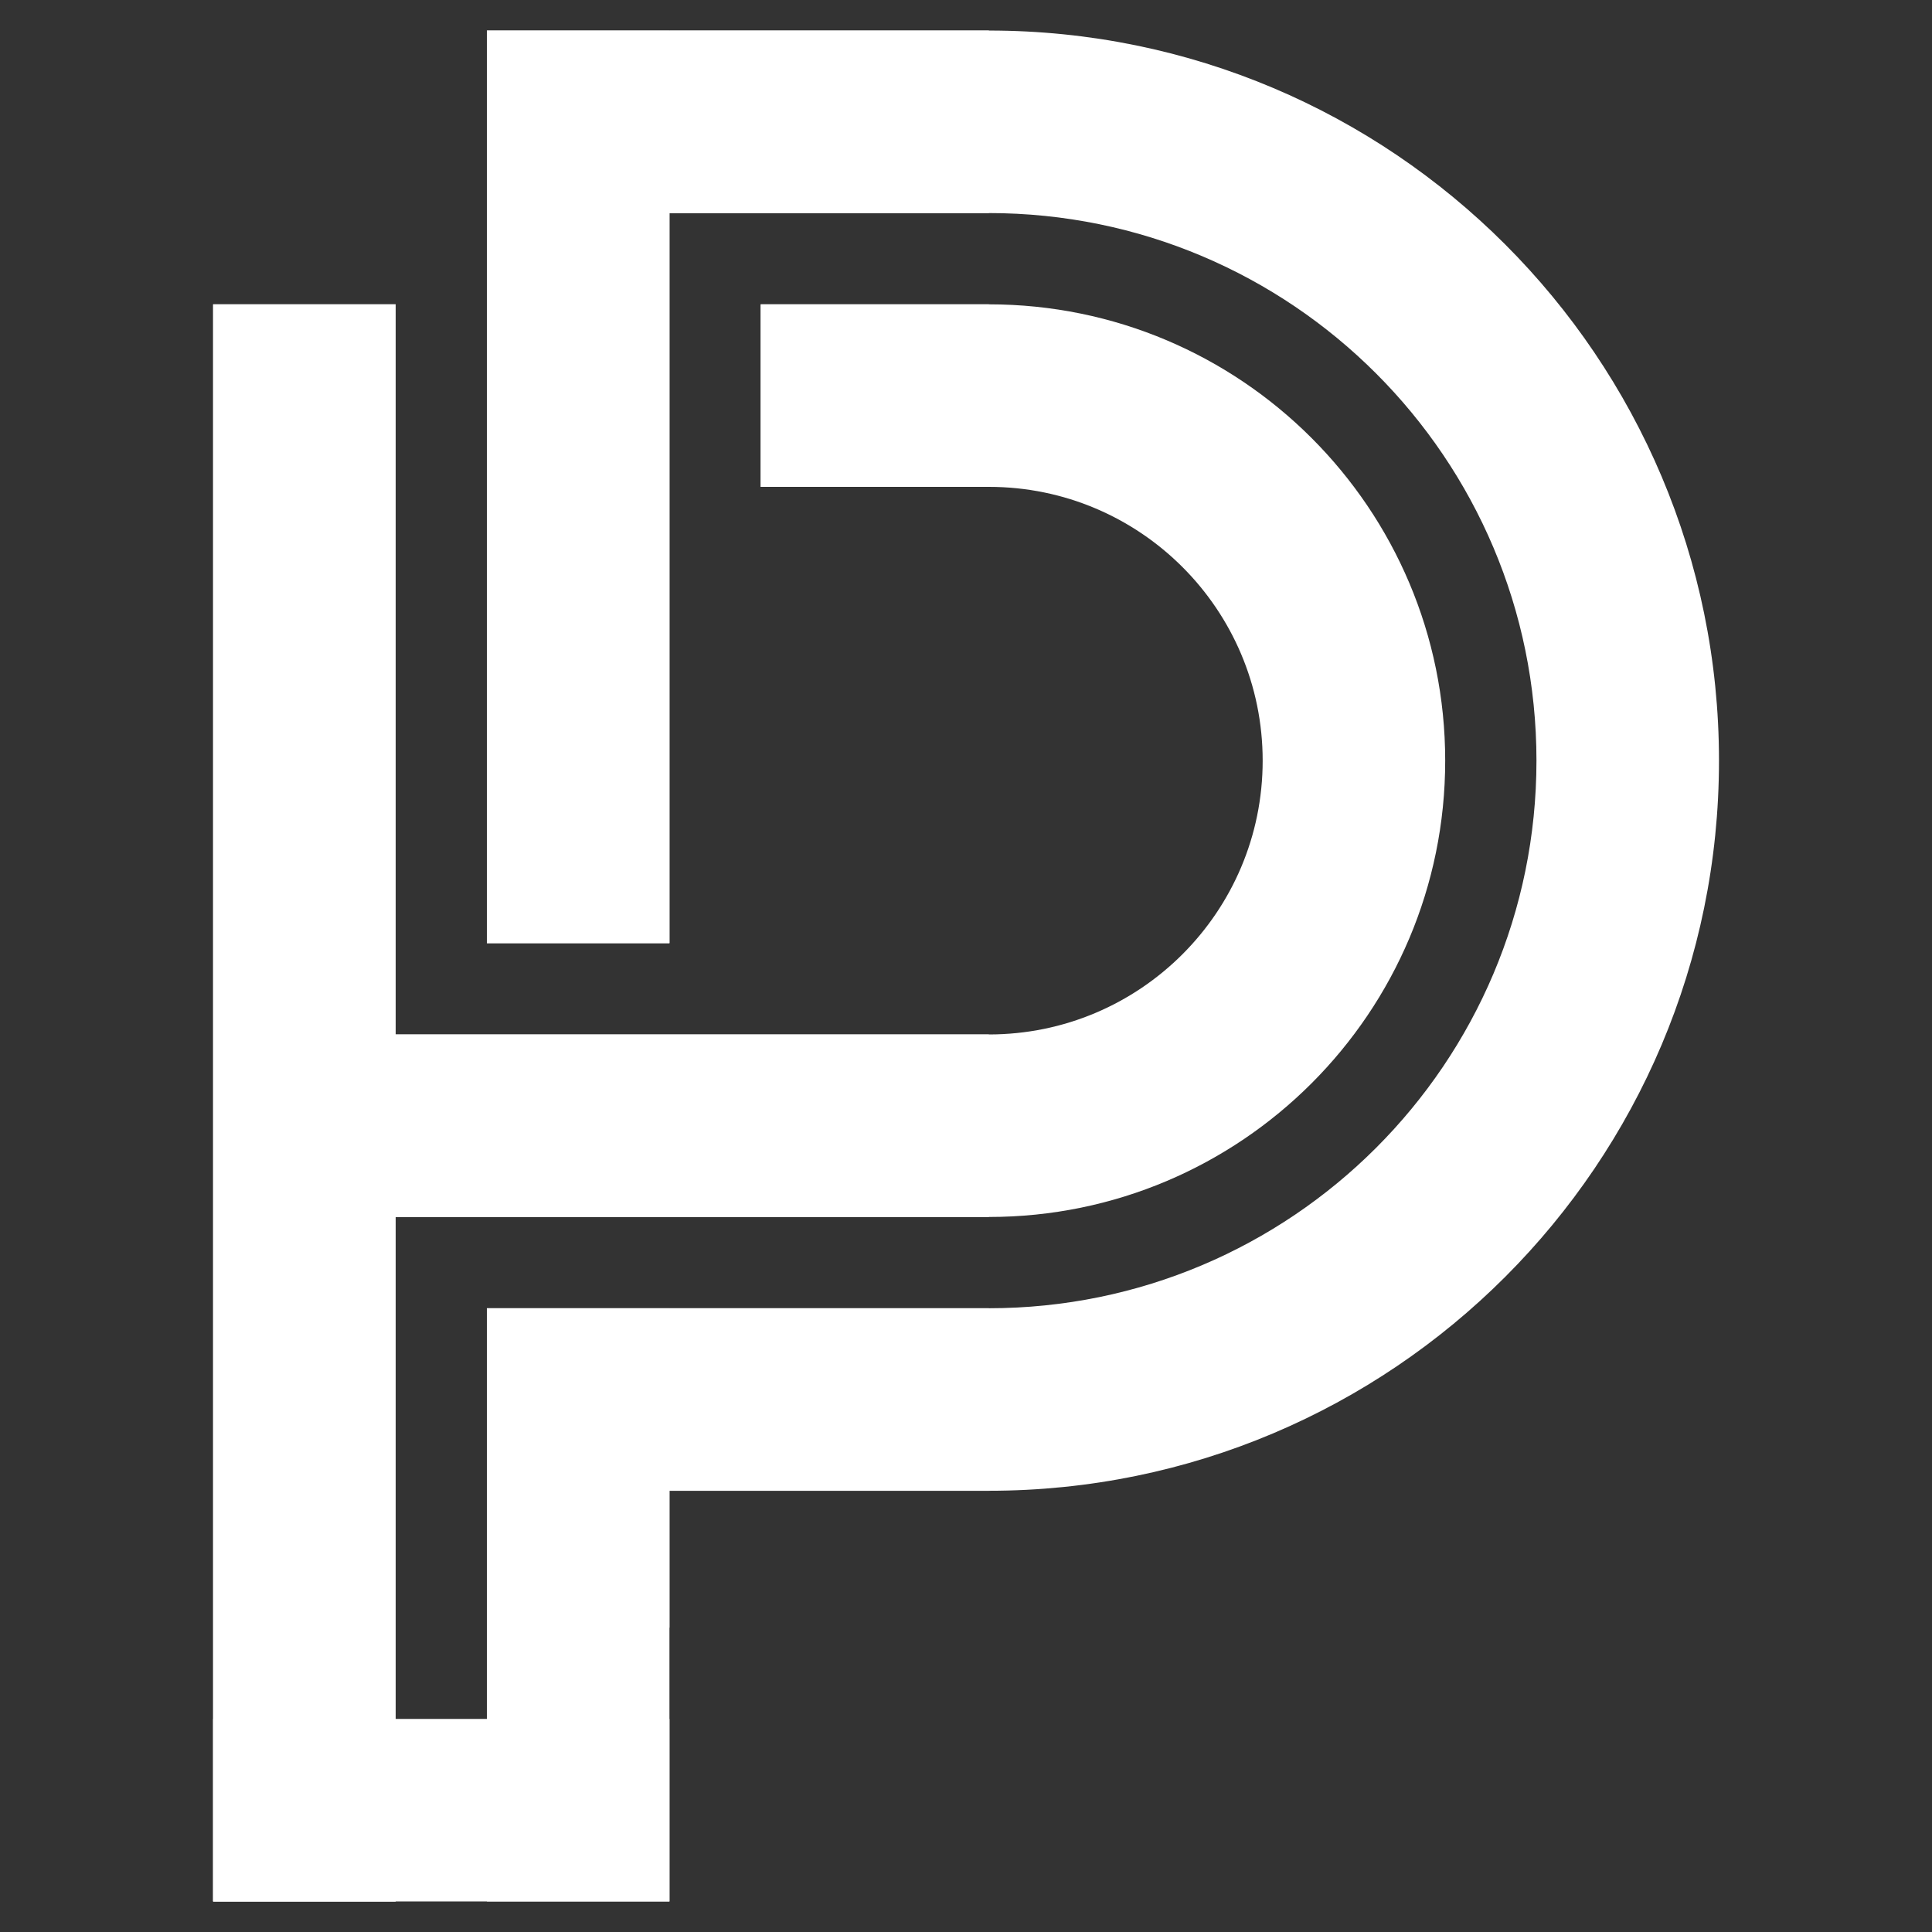 <?xml version="1.0" encoding="UTF-8" standalone="no"?>
<svg
   xmlns:dc="http://purl.org/dc/elements/1.1/"
   xmlns:cc="http://creativecommons.org/ns#"
   xmlns:rdf="http://www.w3.org/1999/02/22-rdf-syntax-ns#"
   xmlns:svg="http://www.w3.org/2000/svg"
   xmlns="http://www.w3.org/2000/svg"
   viewBox="0 0 1066.667 1066.667"
   height="1066.667"
   width="1066.667"
   xml:space="preserve"
   id="svg2"
   version="1.1"><rect x="0" y="0" width="1066.667" height="1066.667" fill="#333333" stroke="none"/><defs
     id="defs6"><clipPath
       id="clipPath18"
       clipPathUnits="userSpaceOnUse"><path
         id="path16"
         d="M 0,800 H 800 V 0 H 0 Z" /></clipPath><clipPath
       id="clipPath26"
       clipPathUnits="userSpaceOnUse"><path
         id="path24"
         d="M -802.592,1249.64 H 875.185 V -428.134 H -802.592 Z" /></clipPath><clipPath
       id="clipPath58"
       clipPathUnits="userSpaceOnUse"><path
         id="path56"
         d="M 0,800 H 800 V 0 H 0 Z" /></clipPath><clipPath
       id="clipPath66"
       clipPathUnits="userSpaceOnUse"><path
         id="path64"
         d="m 375,487.5 h 150 v -150 H 375 Z" /></clipPath><clipPath
       id="clipPath82"
       clipPathUnits="userSpaceOnUse"><path
         id="path80"
         d="m 325,537.5 h 250 v -250 H 325 Z" /></clipPath><clipPath
       id="clipPath98"
       clipPathUnits="userSpaceOnUse"><path
         id="path96"
         d="m 300,562.5 h 300 v -300 H 300 Z" /></clipPath><clipPath
       id="clipPath114"
       clipPathUnits="userSpaceOnUse"><path
         id="path112"
         d="m 250,612.5 h 400 v -400 H 250 Z" /></clipPath><clipPath
       id="clipPath130"
       clipPathUnits="userSpaceOnUse"><path
         id="path128"
         d="M 0,800 H 800 V 0 H 0 Z" /></clipPath></defs><g
     transform="matrix(1.333,0,0,-1.333,0,1066.667)"
     id="g10"><g
       style="fill:#ffffff"
       transform="matrix(1.512,0,0,1.512,-270.825,-138.55)"
       id="g162"><path
         d="m 287.5,100 h -50 v 437.5 h 50 z"
         style="fill:#ffffff;fill-opacity:1;fill-rule:nonzero;stroke:none"
         id="path38" /><path
         d="M 287.5,337.5 H 450 v -50 H 287.5 Z"
         style="fill:#ffffff;fill-opacity:1;fill-rule:nonzero;stroke:none"
         id="path40" /><path
         d="m 362.5,362.5 h -50 v 250 h 50 z"
         style="fill:#ffffff;fill-opacity:1;fill-rule:nonzero;stroke:none"
         id="path42" /><path
         d="M 362.5,612.5 H 450 v -50 h -87.5 z"
         style="fill:#ffffff;fill-opacity:1;fill-rule:nonzero;stroke:none"
         id="path44" /><path
         d="M 387.5,537.5 H 450 v -50 h -62.5 z"
         style="fill:#ffffff;fill-opacity:1;fill-rule:nonzero;stroke:none"
         id="path46" /><path
         d="m 312.5,262.5 h 50 V 100 h -50 z"
         style="fill:#ffffff;fill-opacity:1;fill-rule:nonzero;stroke:none"
         id="path48" /><path
         d="M 362.5,262.5 H 450 v -50 h -87.5 z"
         style="fill:#ffffff;fill-opacity:1;fill-rule:nonzero;stroke:none"
         id="path50" /><g
         style="fill:#ffffff"
         id="g124"><g
           style="fill:#ffffff"
           id="g126"
           clip-path="url(#clipPath130)"><g
             style="fill:#ffffff"
             id="g132"
             transform="translate(293.86,287.5)"><path
               d="M 0,0 H -6.36 V 8.38 C -4.31,5.53 -2.19,2.74 0,0"
               style="fill:#ffffff;fill-opacity:1;fill-rule:nonzero;stroke:none"
               id="path134" /></g><g
             style="fill:#ffffff"
             id="g136"
             transform="translate(575,412.5)"><path
               d="m 0,0 c 0,-69.04 -55.96,-125 -125,-125 h -156.14 c -2.19,2.74 -4.31,5.53 -6.36,8.38 V -312.5 h -50 V 125 h 50 V -75 H -125 c 41.42,0 75,33.58 75,75 0,41.42 -33.58,75 -75,75 h -62.5 v 50 H -125 C -55.96,125 0,69.04 0,0"
               style="fill:#ffffff;fill-opacity:1;fill-rule:nonzero;stroke:none"
               id="path138" /></g><g
             style="fill:#ffffff"
             id="g140"
             transform="translate(650,412.5)"><path
               d="m 0,0 c 0,-110.46 -89.54,-200 -200,-200 h -87.5 v -37.5 h -50 V -150 H -200 c 82.84,0 150,67.16 150,150 0,82.84 -67.16,150 -150,150 h -87.5 V -50 h -50 V 200 H -200 C -89.54,200 0,110.46 0,0"
               style="fill:#ffffff;fill-opacity:1;fill-rule:nonzero;stroke:none"
               id="path142" /></g><path
             d="m 237.5,100 h 125 v 50 h -125 z"
             style="fill:#ffffff;fill-opacity:1;fill-rule:nonzero;stroke:none"
             id="path144" /></g></g></g></g></svg>
